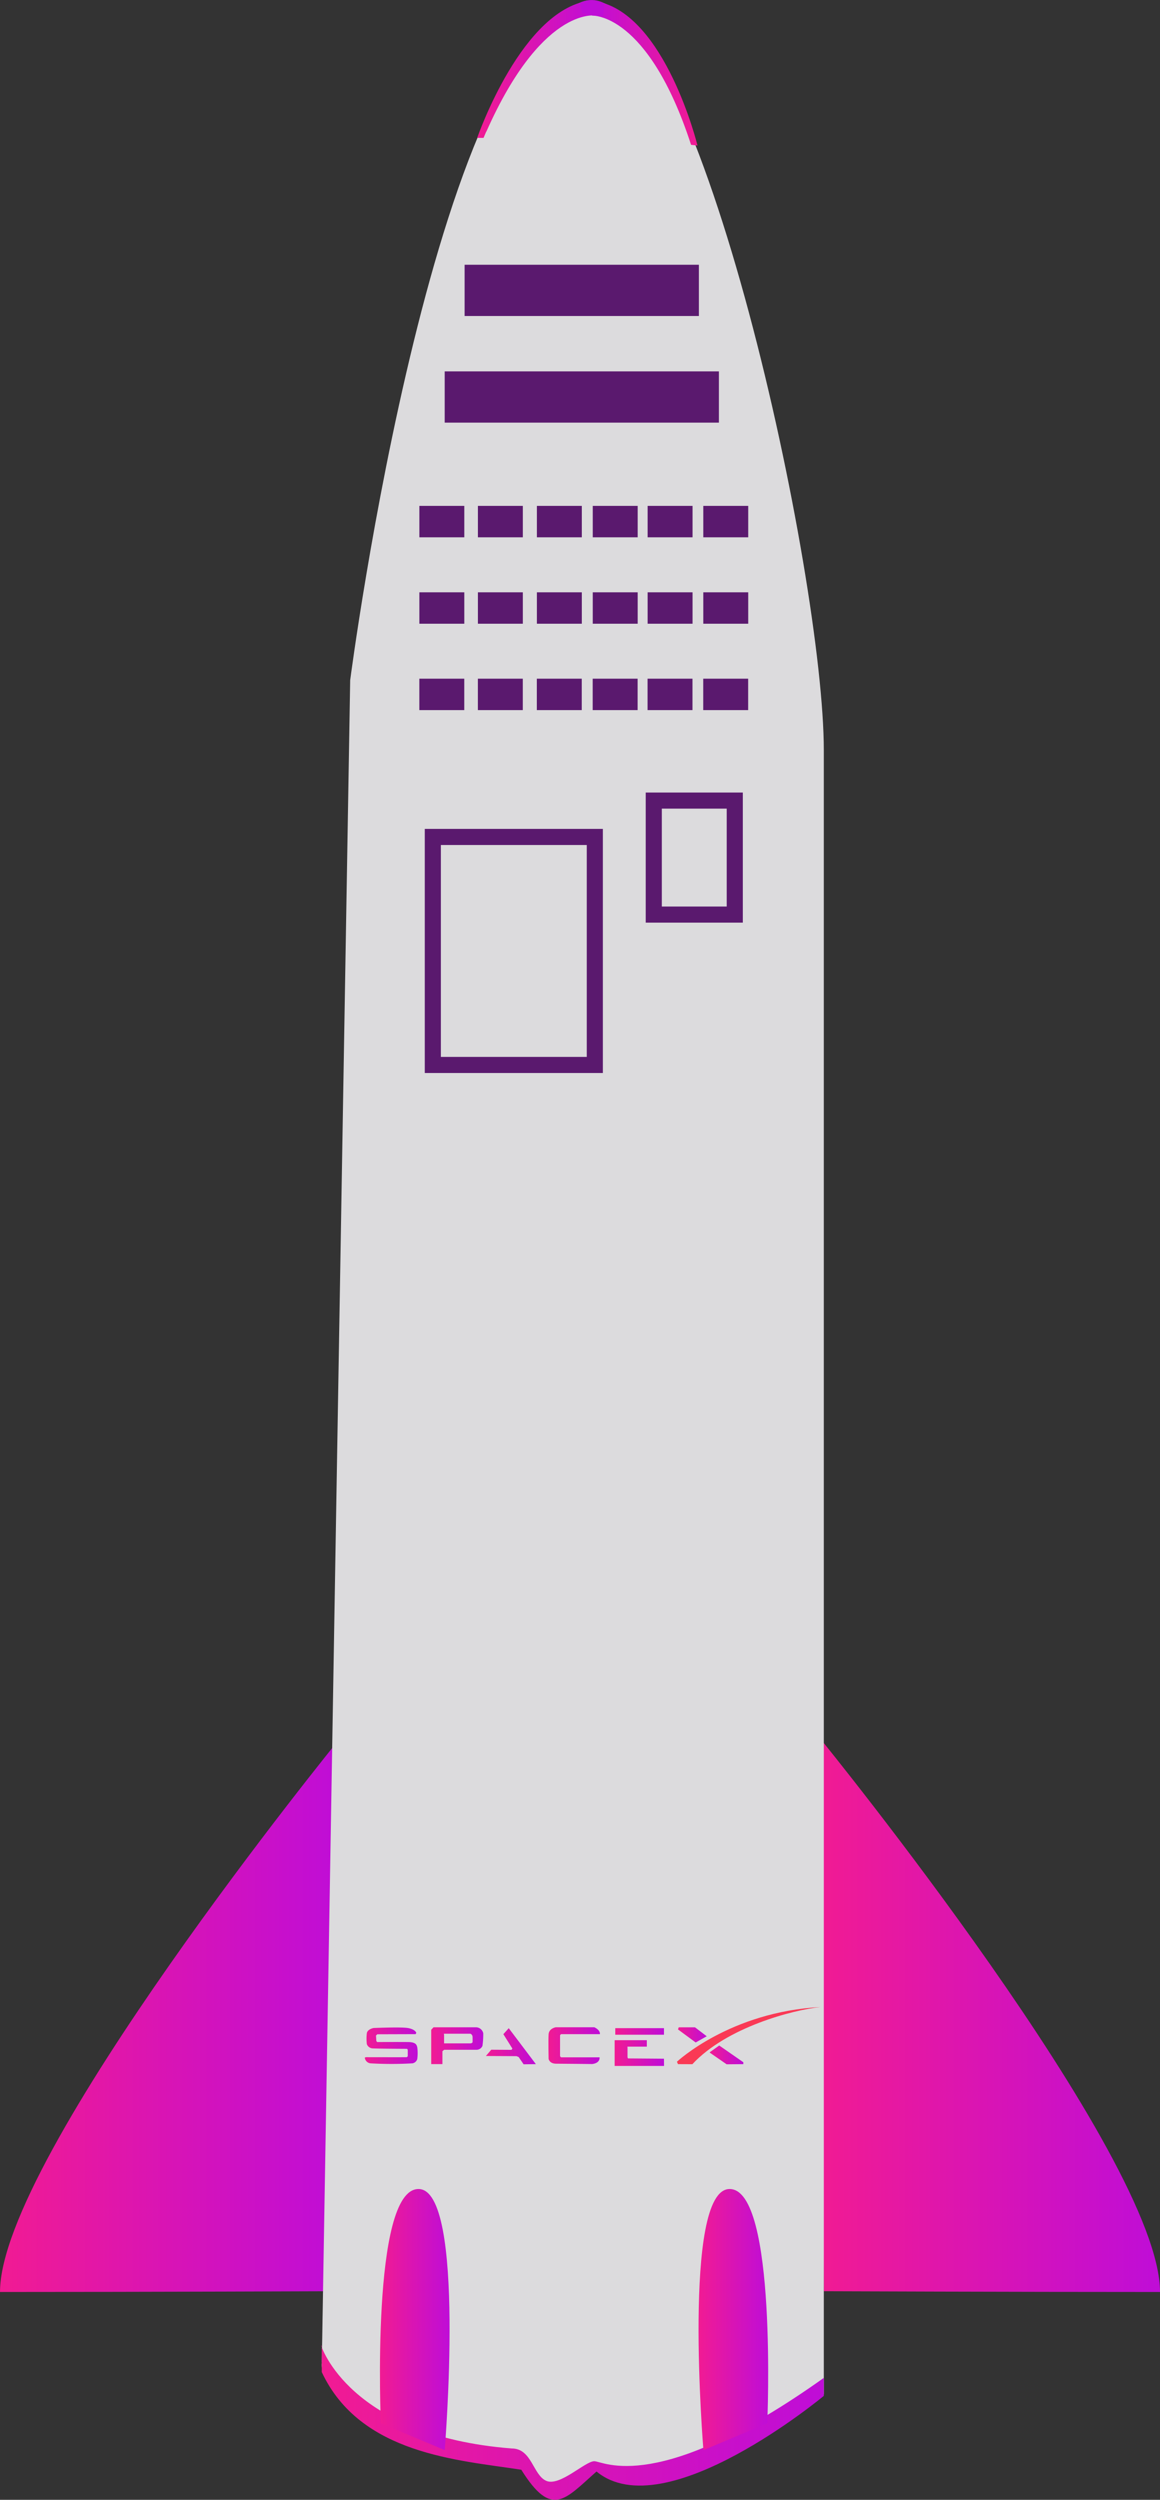 <svg xmlns="http://www.w3.org/2000/svg" xmlns:xlink="http://www.w3.org/1999/xlink" viewBox="0 0 360.47 776.68"><rect x="0" y="0" width="360.47" height="776.68" fill="#333333" stroke="none"/><defs><style>.cls-1{fill:url(#Dégradé_sans_nom_23);}.cls-2{fill:url(#Dégradé_sans_nom_23-2);}.cls-3{fill:url(#Dégradé_sans_nom_75);}.cls-4{fill:#dcdbdd;}.cls-5{fill:none;stroke:#5a196e;stroke-miterlimit:10;stroke-width:5px;}.cls-6{fill:url(#Dégradé_sans_nom_23-3);}.cls-7{fill:#5a196e;}.cls-8{fill:url(#Dégradé_sans_nom_17);}.cls-9{fill:url(#Dégradé_sans_nom_13);}.cls-10{fill:#bf0dd7;}.cls-11{fill:url(#Dégradé_sans_nom_23-4);}.cls-12{fill:url(#Dégradé_sans_nom_23-5);}.cls-13{fill:url(#Dégradé_sans_nom_23-6);}.cls-14{fill:url(#Dégradé_sans_nom_23-7);}.cls-15{fill:url(#Dégradé_sans_nom_23-8);}.cls-16{fill:url(#Dégradé_sans_nom_23-9);}.cls-17{fill:url(#Dégradé_sans_nom_23-10);}.cls-18{fill:url(#Dégradé_sans_nom_23-11);}.cls-19{fill:url(#Dégradé_sans_nom_23-12);}.cls-20{fill:#fa3955;}.cls-21{fill:url(#Dégradé_sans_nom_23-13);}</style><linearGradient id="Dégradé_sans_nom_23" x1="255" y1="626.22" x2="360.47" y2="626.22" gradientUnits="userSpaceOnUse"><stop offset="0" stop-color="#f11b93"/><stop offset="1" stop-color="#bf0dd7"/></linearGradient><linearGradient id="Dégradé_sans_nom_23-2" x1="0" y1="626.22" x2="105.47" y2="626.22" xlink:href="#Dégradé_sans_nom_23"/><linearGradient id="Dégradé_sans_nom_75" x1="256" y1="535.9" x2="256" y2="535.9" gradientUnits="userSpaceOnUse"><stop offset="0" stop-color="#3b0063"/><stop offset="1" stop-color="#1b1464"/></linearGradient><linearGradient id="Dégradé_sans_nom_23-3" x1="99.78" y1="752.71" x2="256" y2="752.71" xlink:href="#Dégradé_sans_nom_23"/><linearGradient id="Dégradé_sans_nom_17" x1="184.95" y1="21.5" x2="148.19" y2="21.5" gradientUnits="userSpaceOnUse"><stop offset="0" stop-color="#fff"/><stop offset="0" stop-color="#bf0dd7"/><stop offset="1" stop-color="#f11b93"/></linearGradient><linearGradient id="Dégradé_sans_nom_13" x1="216.79" y1="22.83" x2="184.03" y2="22.83" gradientUnits="userSpaceOnUse"><stop offset="0" stop-color="#fff"/><stop offset="0" stop-color="#f11b93"/><stop offset="1" stop-color="#bf0dd7"/></linearGradient><linearGradient id="Dégradé_sans_nom_23-4" x1="118.07" y1="720.68" x2="139.7" y2="720.68" xlink:href="#Dégradé_sans_nom_23"/><linearGradient id="Dégradé_sans_nom_23-5" x1="217.07" y1="720.68" x2="238.7" y2="720.68" xlink:href="#Dégradé_sans_nom_23"/><linearGradient id="Dégradé_sans_nom_23-6" x1="113.39" y1="635.64" x2="129.79" y2="635.64" xlink:href="#Dégradé_sans_nom_23"/><linearGradient id="Dégradé_sans_nom_23-7" x1="134" y1="635.6" x2="150.19" y2="635.6" xlink:href="#Dégradé_sans_nom_23"/><linearGradient id="Dégradé_sans_nom_23-8" x1="150.99" y1="635.76" x2="166.52" y2="635.76" xlink:href="#Dégradé_sans_nom_23"/><linearGradient id="Dégradé_sans_nom_23-9" x1="191.2" y1="631.16" x2="206.33" y2="631.16" xlink:href="#Dégradé_sans_nom_23"/><linearGradient id="Dégradé_sans_nom_23-10" x1="191" y1="637.87" x2="206.35" y2="637.87" xlink:href="#Dégradé_sans_nom_23"/><linearGradient id="Dégradé_sans_nom_23-11" x1="210.68" y1="632.23" x2="219.61" y2="632.23" xlink:href="#Dégradé_sans_nom_23"/><linearGradient id="Dégradé_sans_nom_23-12" x1="220.56" y1="638.45" x2="231" y2="638.45" xlink:href="#Dégradé_sans_nom_23"/><linearGradient id="Dégradé_sans_nom_23-13" x1="170.43" y1="635.59" x2="186.44" y2="635.59" xlink:href="#Dégradé_sans_nom_23"/></defs><title>Fichier 3</title><g id="Calque_2" data-name="Calque 2"><g id="Calque_6" data-name="Calque 6"><path class="cls-1" d="M255,540.33s105.47,129.6,105.47,171.78c-45.49,0-104.47-.24-104.47-.24l-1-171.55"/><path class="cls-2" d="M105.47,540.33S0,669.93,0,712.11c45.49,0,104.47-.24,104.47-.24l1-171.55"/><path class="cls-3" d="M256,535.9"/><path class="cls-4" d="M100,734.34l8.82-523S136,1.79,184.84.12"/><path class="cls-4" d="M100.09,734.06l9-503.58S150.07-1.66,184,.13s72,179.17,72,233V743.87s-46.36,37.49-70.44,22.72C178,775,170.27,780.31,162,766.07c-15.82-3.16-36.22-2.7-50.12-15.22S100.09,734.06,100.09,734.06Z"/><rect class="cls-5" x="134.5" y="260.04" width="50.34" height="70.84"/><rect class="cls-5" x="203.16" y="248.74" width="25.17" height="35.42"/><path class="cls-6" d="M99.78,728.73s8.64,28.05,59.24,32c6.28,0,6.57,8.27,10.76,10.07s12.07-6.11,14.89-6.11S204.51,775.49,256,738.8v5.59s-49.35,41.08-70.63,23.5c-9.77,8.61-13.87,14.69-23.38-.55-19.28-3-50-4.68-62-30.34v-8.13"/><rect class="cls-7" x="144.38" y="82.26" width="72.8" height="15.92"/><rect class="cls-7" x="130.32" y="157.18" width="13.96" height="9.76"/><rect class="cls-7" x="148.51" y="157.18" width="13.96" height="9.76"/><rect class="cls-7" x="166.84" y="157.18" width="13.96" height="9.76"/><rect class="cls-7" x="184.2" y="157.18" width="13.96" height="9.76"/><rect class="cls-7" x="201.25" y="157.18" width="13.96" height="9.76"/><rect class="cls-7" x="218.55" y="157.18" width="13.96" height="9.76"/><rect class="cls-7" x="130.32" y="184.03" width="13.96" height="9.76"/><rect class="cls-7" x="148.51" y="184.03" width="13.96" height="9.76"/><rect class="cls-7" x="166.84" y="184.03" width="13.96" height="9.76"/><rect class="cls-7" x="184.2" y="184.03" width="13.96" height="9.76"/><rect class="cls-7" x="201.25" y="184.03" width="13.96" height="9.76"/><rect class="cls-7" x="218.55" y="184.03" width="13.96" height="9.76"/><rect class="cls-7" x="130.31" y="210.87" width="13.96" height="9.76"/><rect class="cls-7" x="148.5" y="210.87" width="13.96" height="9.76"/><rect class="cls-7" x="166.82" y="210.87" width="13.96" height="9.76"/><rect class="cls-7" x="184.18" y="210.87" width="13.96" height="9.76"/><rect class="cls-7" x="201.23" y="210.87" width="13.96" height="9.76"/><rect class="cls-7" x="218.53" y="210.87" width="13.96" height="9.76"/><rect class="cls-7" x="138.19" y="115.39" width="85.21" height="15.92"/><path class="cls-8" d="M185,4.84s-17.12-3-34.71,38h-2S162.38,2,184,.13Z"/><path class="cls-9" d="M184,4.86S201.35,3.79,214.75,45l2,.21S206.77,4.48,185.47.44Z"/><path class="cls-10" d="M180.27.84a8.16,8.16,0,0,1,7.51.19,19.6,19.6,0,0,1-.48,4l-6.43-1L180.27.84"/><path class="cls-11" d="M138.19,761.24s6.72-81.12-8.14-81.12-11.7,72.79-11.7,72.79"/><path class="cls-12" d="M218.59,761.24s-6.72-81.12,8.14-81.12,11.7,72.79,11.7,72.79"/><path class="cls-13" d="M129.12,632s.29-.33.22-.48-.51-1.07-2.64-1.43-10.61,0-10.61,0-1.84.33-2.09,1.58a14.37,14.37,0,0,0,0,3.45,2.06,2.06,0,0,0,1.58,1.29c1.14.11,10.87.15,10.87.15a.45.45,0,0,1,.26.4c0,.33,0,1.91,0,1.91s-.18.26-.37.29-12.49,0-12.49,0-.48,0-.48.22a2,2,0,0,0,1.74,1.69,112.64,112.64,0,0,0,13.08,0,1.91,1.91,0,0,0,1.47-1.32,13.77,13.77,0,0,0,0-3.71c-.18-.48-.18-1.54-2.75-1.58s-9.7,0-9.7,0l-.26-.32-.11-1.7.4-.4Z"/><path class="cls-14" d="M148,629.87H134.72l-.72.77v10.67h3.48l0-4,.53-.45h10.18a2,2,0,0,0,1.73-1.21,25.36,25.36,0,0,0,.25-3.92A2.35,2.35,0,0,0,148,629.87Zm-1.11,4.6a.81.81,0,0,1-.68.4H138l0-.28v-2.32l-.06-.4h8.26a1.12,1.12,0,0,1,.65.91C146.88,633.43,146.85,634.47,146.85,634.47Z"/><polygon class="cls-15" points="156.42 632.01 158.09 630.15 166.52 641.32 162.71 641.37 161.18 639.12 160.51 638.84 150.99 638.79 152.66 636.84 158.94 636.88 159.23 636.5 156.42 632.01"/><rect class="cls-16" x="191.2" y="630.14" width="15.13" height="2.04"/><polygon class="cls-17" points="201 633.88 191 633.88 191 641.88 206.35 641.88 206.33 639.63 195.13 639.54 195 639.17 195 636.05 194.94 635.88 201 635.88 201 633.88"/><polygon class="cls-18" points="210.69 630.54 210.91 629.88 215.97 629.88 219.61 632.66 216.18 634.59 210.69 630.54"/><polygon class="cls-19" points="220.6 637.6 223.5 635.53 231 640.74 231 641.32 225.8 641.37 220.56 637.74 220.6 637.6"/><path class="cls-20" d="M210.68,641.32l-.32-.75s16.46-15.49,44.64-17c-8.66.92-29.16,6.27-39.85,17.77Z"/><path class="cls-21" d="M186.42,632s.3-1.14-1.72-2.14h-12s-2.1.34-2.22,2.17,0,7.66,0,7.66.24,1.49,2.32,1.49,11.22.11,11.22.11,2.41-.16,2.31-2.09l-12,0-.29-.34v-6.53l.28-.32Z"/><rect class="cls-4" x="150.09" y="43.78" width="15.15" height="2.12" transform="translate(29.95 -57.91) rotate(22.94)"/><rect class="cls-4" x="150.78" y="42.16" width="15.15" height="2.12"/></g></g></svg>